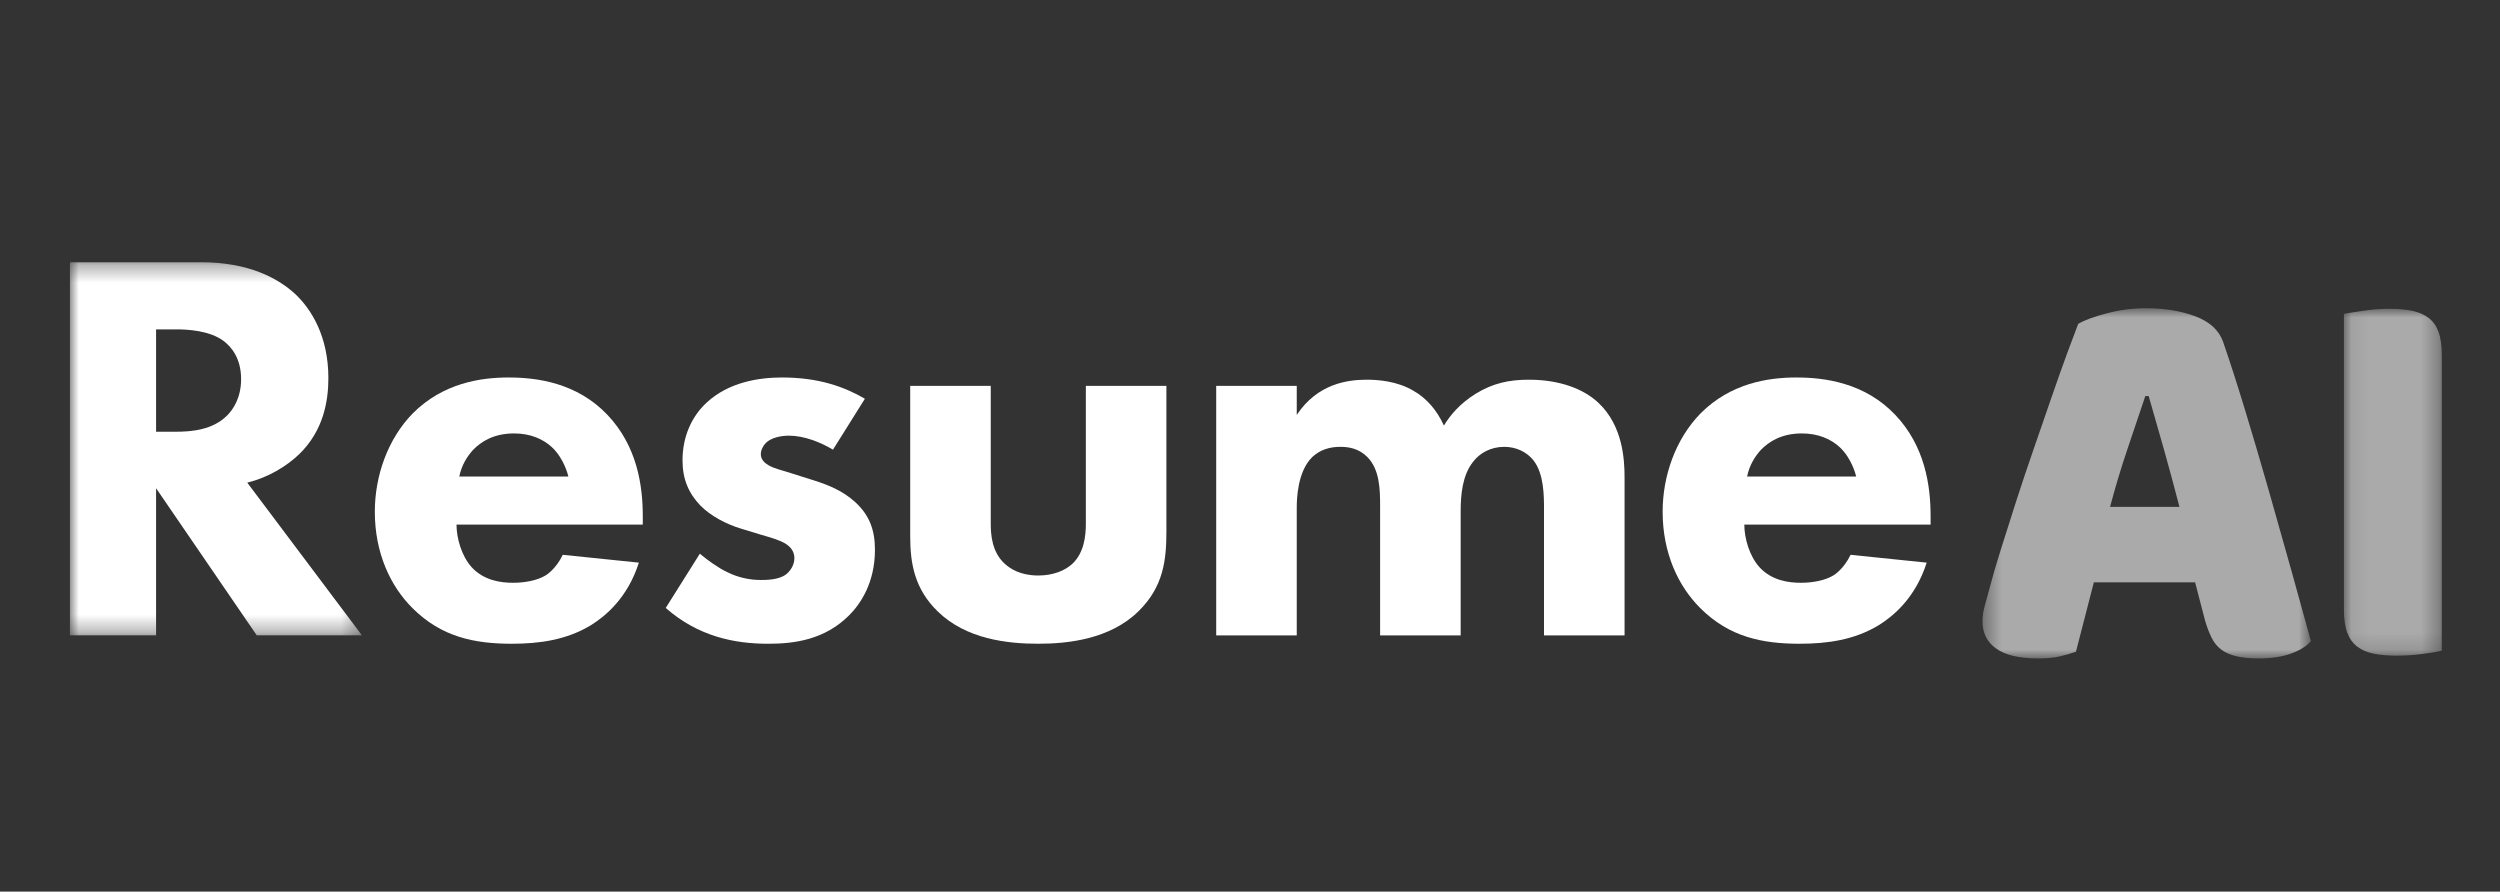 <?xml version="1.0" encoding="UTF-8"?>
<svg width="143px" height="51px" viewBox="0 0 143 51" version="1.1" xmlns="http://www.w3.org/2000/svg" xmlns:xlink="http://www.w3.org/1999/xlink">
    <rect x="0" y="0" width="143" height="51" fill="#333333" stroke="none"/>
    <!-- Generator: Sketch 49 (51002) - http://www.bohemiancoding.com/sketch -->
    <title>logo</title>
    <desc>Created with Sketch.</desc>
    <defs>
        <polygon id="path-1" points="0 0.337 16.703 0.337 16.703 21.679 0 21.679"></polygon>
        <polygon id="path-3" points="0.4 0.968 19.184 0.968 19.184 21 0.4 21"></polygon>
        <polygon id="path-5" points="0.072 -0 5.672 -0 5.672 19.84 0.072 19.84"></polygon>
    </defs>
    <g id="logo" stroke="none" stroke-width="1" fill="none" fill-rule="evenodd">
        <g id="Page-1" transform="translate(4, 14)">
            <g id="Group-3" transform="translate(0, 0.663)">
                <mask id="mask-2" fill="white">
                    <use xlink:href="#path-1"></use>
                </mask>
                <g id="Clip-2"></g>
                <path d="M4.928,10.032 L6.048,10.032 C6.944,10.032 8.159,9.936 8.991,9.104 C9.344,8.753 9.791,8.081 9.791,7.024 C9.791,5.808 9.216,5.169 8.8,4.848 C8,4.241 6.72,4.177 6.08,4.177 L4.928,4.177 L4.928,10.032 Z M7.488,0.337 C10.207,0.337 11.903,1.233 12.927,2.193 C13.823,3.056 14.783,4.593 14.783,6.961 C14.783,8.304 14.495,9.969 13.119,11.312 C12.383,12.016 11.327,12.656 10.143,12.944 L16.703,21.679 L10.687,21.679 L4.928,13.264 L4.928,21.679 L-0,21.679 L-0,0.337 L7.488,0.337 Z" id="Fill-1" fill="#FFFFFF" mask="url(#mask-2)"></path>
            </g>
            <path d="M28.511,13.256 C28.479,13.128 28.255,12.232 27.583,11.592 C27.071,11.111 26.335,10.792 25.407,10.792 C24.223,10.792 23.519,11.272 23.072,11.72 C22.719,12.104 22.399,12.615 22.271,13.256 L28.511,13.256 Z M32.767,16.007 L22.112,16.007 C22.112,16.776 22.399,17.799 22.975,18.44 C23.679,19.207 24.639,19.335 25.343,19.335 C26.015,19.335 26.719,19.207 27.199,18.919 C27.263,18.887 27.807,18.535 28.191,17.735 L32.543,18.183 C31.903,20.199 30.623,21.255 29.791,21.767 C28.415,22.599 26.879,22.822 25.279,22.822 C23.136,22.822 21.247,22.439 19.584,20.775 C18.336,19.527 17.44,17.639 17.44,15.272 C17.44,13.224 18.176,11.111 19.615,9.64 C21.344,7.912 23.487,7.592 25.087,7.592 C26.687,7.592 28.991,7.88 30.751,9.735 C32.447,11.527 32.767,13.768 32.767,15.527 L32.767,16.007 Z" id="Fill-4" fill="#FFFFFF"></path>
            <path d="M43.647,11.72 C42.943,11.304 42.015,10.92 41.119,10.92 C40.639,10.92 40.095,11.048 39.807,11.336 C39.647,11.495 39.519,11.752 39.519,11.976 C39.519,12.296 39.743,12.488 39.967,12.616 C40.287,12.808 40.767,12.904 41.343,13.096 L42.559,13.48 C43.359,13.736 44.191,14.056 44.927,14.728 C45.759,15.495 46.047,16.36 46.047,17.448 C46.047,19.335 45.215,20.551 44.575,21.191 C43.167,22.599 41.439,22.823 39.935,22.823 C38.015,22.823 35.936,22.408 34.08,20.775 L36.031,17.671 C36.48,18.055 37.119,18.503 37.599,18.727 C38.239,19.047 38.911,19.175 39.519,19.175 C39.807,19.175 40.543,19.175 40.959,18.856 C41.247,18.631 41.439,18.28 41.439,17.927 C41.439,17.671 41.343,17.352 40.927,17.095 C40.607,16.904 40.191,16.776 39.519,16.583 L38.367,16.232 C37.535,15.976 36.671,15.528 36.064,14.919 C35.392,14.216 35.04,13.415 35.04,12.327 C35.04,10.951 35.584,9.8 36.416,9.032 C37.695,7.848 39.423,7.592 40.735,7.592 C42.847,7.592 44.319,8.136 45.471,8.808 L43.647,11.72 Z" id="Fill-6" fill="#FFFFFF"></path>
            <path d="M52.671,8.072 L52.671,15.943 C52.671,16.583 52.735,17.575 53.471,18.247 C53.791,18.535 54.367,18.919 55.391,18.919 C56.255,18.919 56.927,18.631 57.343,18.247 C58.015,17.607 58.111,16.647 58.111,15.943 L58.111,8.072 L62.718,8.072 L62.718,16.391 C62.718,18.023 62.558,19.558 61.118,20.967 C59.486,22.566 57.087,22.822 55.391,22.822 C53.631,22.822 51.263,22.566 49.631,20.967 C48.319,19.686 48.064,18.247 48.064,16.678 L48.064,8.072 L52.671,8.072 Z" id="Fill-8" fill="#FFFFFF"></path>
            <path d="M65.567,8.072 L70.174,8.072 L70.174,9.735 C71.359,7.943 73.087,7.719 74.174,7.719 C74.782,7.719 75.902,7.784 76.862,8.359 C77.598,8.775 78.206,9.479 78.59,10.343 C78.942,9.767 79.486,9.095 80.414,8.519 C81.406,7.912 82.334,7.719 83.454,7.719 C85.181,7.719 86.589,8.231 87.453,9.063 C88.829,10.376 88.925,12.296 88.925,13.319 L88.925,22.343 L84.317,22.343 L84.317,15.111 C84.317,14.375 84.317,13.095 83.71,12.327 C83.326,11.847 82.717,11.559 82.046,11.559 C81.278,11.559 80.638,11.911 80.254,12.424 C79.646,13.191 79.55,14.311 79.55,15.239 L79.55,22.343 L74.942,22.343 L74.942,14.919 C74.942,13.959 74.91,12.84 74.206,12.135 C73.726,11.655 73.15,11.559 72.671,11.559 C72.063,11.559 71.519,11.719 71.07,12.135 C70.207,12.968 70.174,14.567 70.174,15.047 L70.174,22.343 L65.567,22.343 L65.567,8.072 Z" id="Fill-10" fill="#FFFFFF"></path>
            <path d="M102.174,13.256 C102.142,13.128 101.918,12.232 101.246,11.592 C100.734,11.111 99.998,10.792 99.07,10.792 C97.886,10.792 97.182,11.272 96.735,11.72 C96.382,12.104 96.062,12.615 95.934,13.256 L102.174,13.256 Z M106.43,16.007 L95.775,16.007 C95.775,16.776 96.062,17.799 96.638,18.44 C97.342,19.207 98.302,19.335 99.006,19.335 C99.678,19.335 100.382,19.207 100.862,18.919 C100.926,18.887 101.47,18.535 101.854,17.735 L106.206,18.183 C105.566,20.199 104.286,21.255 103.454,21.767 C102.078,22.599 100.542,22.822 98.942,22.822 C96.799,22.822 94.91,22.439 93.247,20.775 C91.999,19.527 91.103,17.639 91.103,15.272 C91.103,13.224 91.839,11.111 93.278,9.64 C95.007,7.912 97.15,7.592 98.75,7.592 C100.35,7.592 102.654,7.88 104.414,9.735 C106.11,11.527 106.43,13.768 106.43,15.527 L106.43,16.007 Z" id="Fill-12" fill="#FFFFFF"></path>
            <g id="Group-20" opacity="0.584" transform="translate(109, 2.663)">
                <g id="Group-16">
                    <mask id="mask-4" fill="white">
                        <use xlink:href="#path-3"></use>
                    </mask>
                    <g id="Clip-15"></g>
                    <path d="M9.712,5.991 C9.413,6.887 9.077,7.885 8.704,8.983 C8.331,10.083 7.995,11.197 7.696,12.328 L11.664,12.328 C11.365,11.176 11.061,10.051 10.752,8.952 C10.442,7.853 10.16,6.866 9.904,5.991 L9.712,5.991 Z M5.872,1.863 C6.234,1.65 6.784,1.447 7.52,1.256 C8.256,1.063 8.997,0.968 9.744,0.968 C10.811,0.968 11.754,1.123 12.576,1.431 C13.397,1.741 13.925,2.226 14.16,2.887 C14.544,3.997 14.96,5.288 15.408,6.76 C15.856,8.231 16.304,9.752 16.752,11.319 C17.2,12.887 17.637,14.434 18.064,15.96 C18.491,17.485 18.864,18.835 19.184,20.008 C18.928,20.306 18.544,20.547 18.032,20.727 C17.52,20.908 16.912,21 16.208,21 C15.696,21 15.264,20.957 14.912,20.872 C14.56,20.786 14.272,20.658 14.048,20.487 C13.824,20.317 13.643,20.093 13.504,19.815 C13.365,19.539 13.243,19.219 13.136,18.855 L12.56,16.647 L6.768,16.647 C6.597,17.288 6.427,17.949 6.256,18.632 C6.085,19.314 5.915,19.975 5.744,20.615 C5.445,20.722 5.13,20.812 4.8,20.887 C4.469,20.962 4.069,21 3.6,21 C2.512,21 1.707,20.812 1.184,20.439 C0.661,20.066 0.4,19.549 0.4,18.887 C0.4,18.589 0.442,18.291 0.528,17.991 C0.613,17.693 0.709,17.341 0.816,16.935 C0.965,16.359 1.173,15.645 1.44,14.792 C1.707,13.938 2,13.015 2.32,12.023 C2.64,11.031 2.981,10.013 3.344,8.968 C3.707,7.923 4.048,6.935 4.368,6.008 C4.688,5.08 4.981,4.253 5.248,3.527 C5.515,2.803 5.723,2.248 5.872,1.863 Z" id="Fill-14" fill="#FFFFFF" mask="url(#mask-4)"></path>
                </g>
                <g id="Group-19" transform="translate(21, 1)">
                    <mask id="mask-6" fill="white">
                        <use xlink:href="#path-5"></use>
                    </mask>
                    <g id="Clip-18"></g>
                    <path d="M5.672,19.552 C5.437,19.615 5.069,19.68 4.568,19.744 C4.067,19.808 3.57,19.84 3.08,19.84 C2.589,19.84 2.157,19.802 1.784,19.728 C1.41,19.654 1.096,19.52 0.84,19.328 C0.584,19.136 0.392,18.869 0.264,18.528 C0.136,18.187 0.072,17.739 0.072,17.184 L0.072,0.288 C0.306,0.245 0.68,0.187 1.192,0.112 C1.704,0.037 2.194,-0 2.664,-0 C3.154,-0 3.587,0.037 3.96,0.112 C4.333,0.187 4.648,0.32 4.904,0.512 C5.16,0.704 5.352,0.971 5.48,1.312 C5.608,1.654 5.672,2.102 5.672,2.656 L5.672,19.552 Z" id="Fill-17" fill="#FFFFFF" mask="url(#mask-6)"></path>
                </g>
            </g>
        </g>
    </g>
</svg>